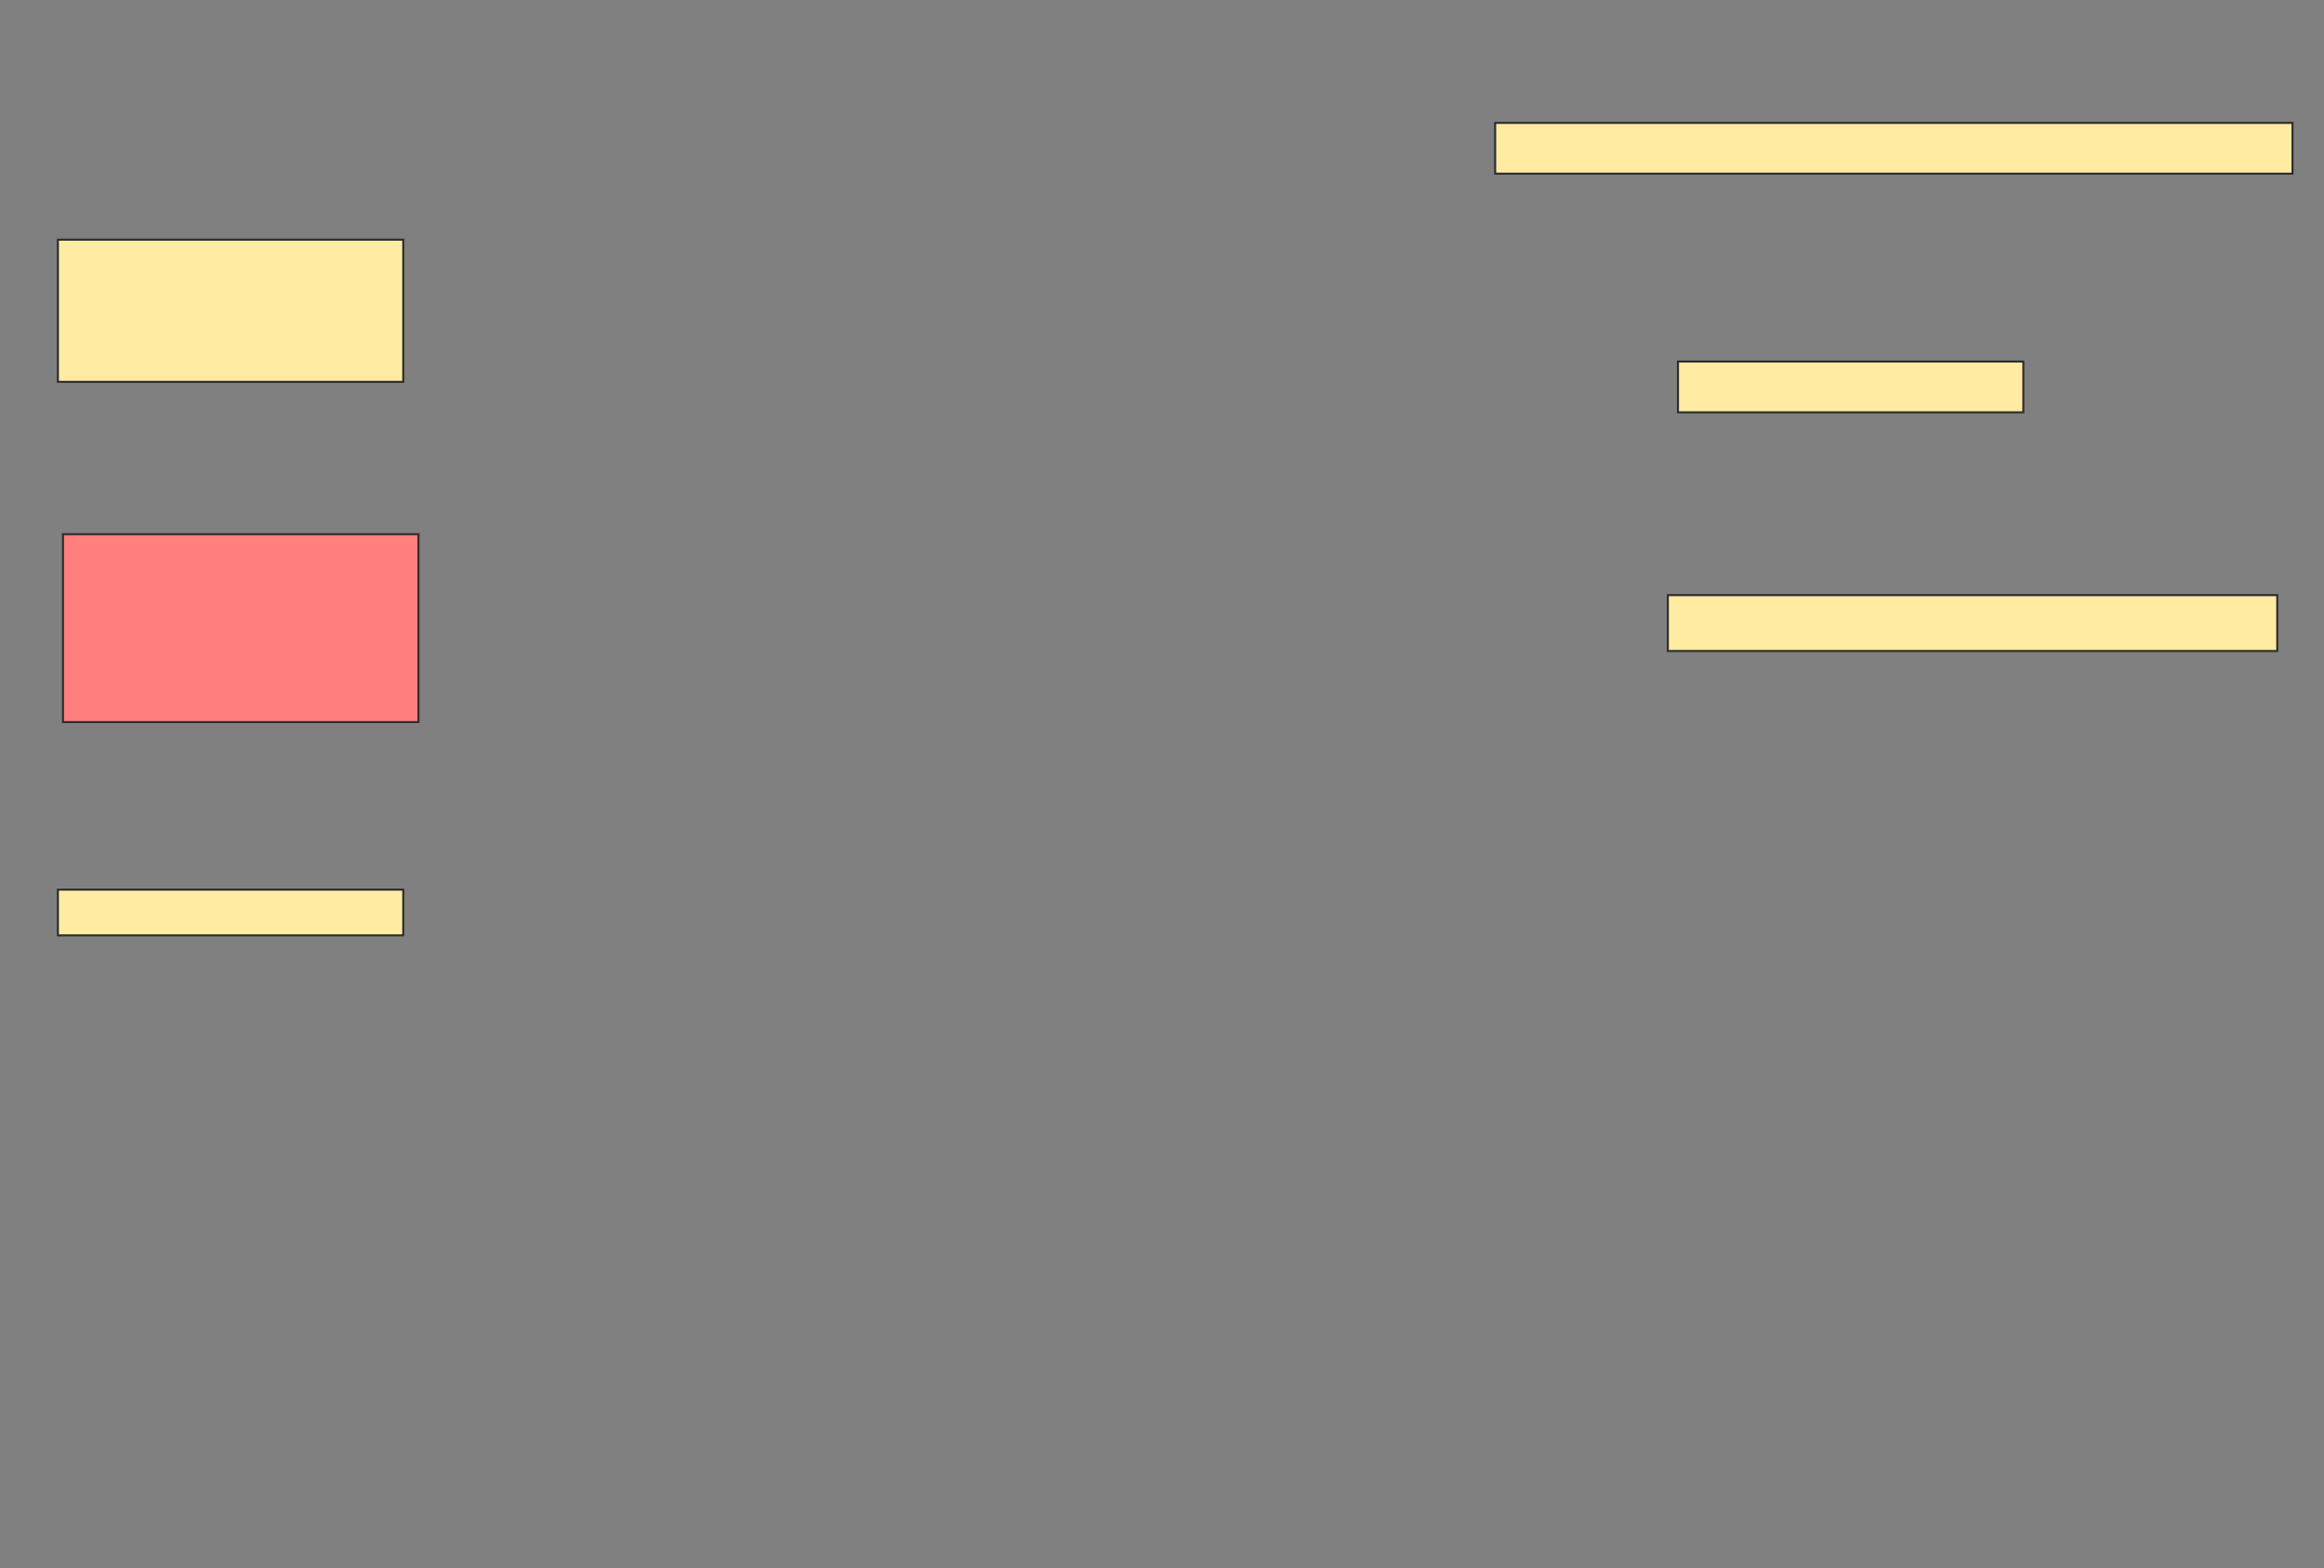<svg height="772" width="1144" xmlns="http://www.w3.org/2000/svg">
 <rect width="100%" height="100%" fill="#808080" stroke="none"/>
 <!-- Created with Image Occlusion Enhanced -->
 <g>
  <title>Labels</title>
 </g>
 <g>
  <title>Masks</title>
  <rect fill="#FFEBA2" height="25" id="44cbca5878a447d2bbe1c2e1ae70b2a3-ao-1" stroke="#2D2D2D" width="392.5" x="736" y="60.5"/>
  <rect fill="#FFEBA2" height="70" id="44cbca5878a447d2bbe1c2e1ae70b2a3-ao-2" stroke="#2D2D2D" width="170" x="28.5" y="118"/>
  <rect fill="#FFEBA2" height="25" id="44cbca5878a447d2bbe1c2e1ae70b2a3-ao-3" stroke="#2D2D2D" width="170" x="826" y="178"/>
  <rect class="qshape" fill="#FF7E7E" height="92.5" id="44cbca5878a447d2bbe1c2e1ae70b2a3-ao-4" stroke="#2D2D2D" width="175" x="31" y="263"/>
  <rect fill="#FFEBA2" height="27.5" id="44cbca5878a447d2bbe1c2e1ae70b2a3-ao-5" stroke="#2D2D2D" width="300" x="821" y="293"/>
  <rect fill="#FFEBA2" height="22.5" id="44cbca5878a447d2bbe1c2e1ae70b2a3-ao-6" stroke="#2D2D2D" width="170" x="28.5" y="438"/>
 </g>
</svg>